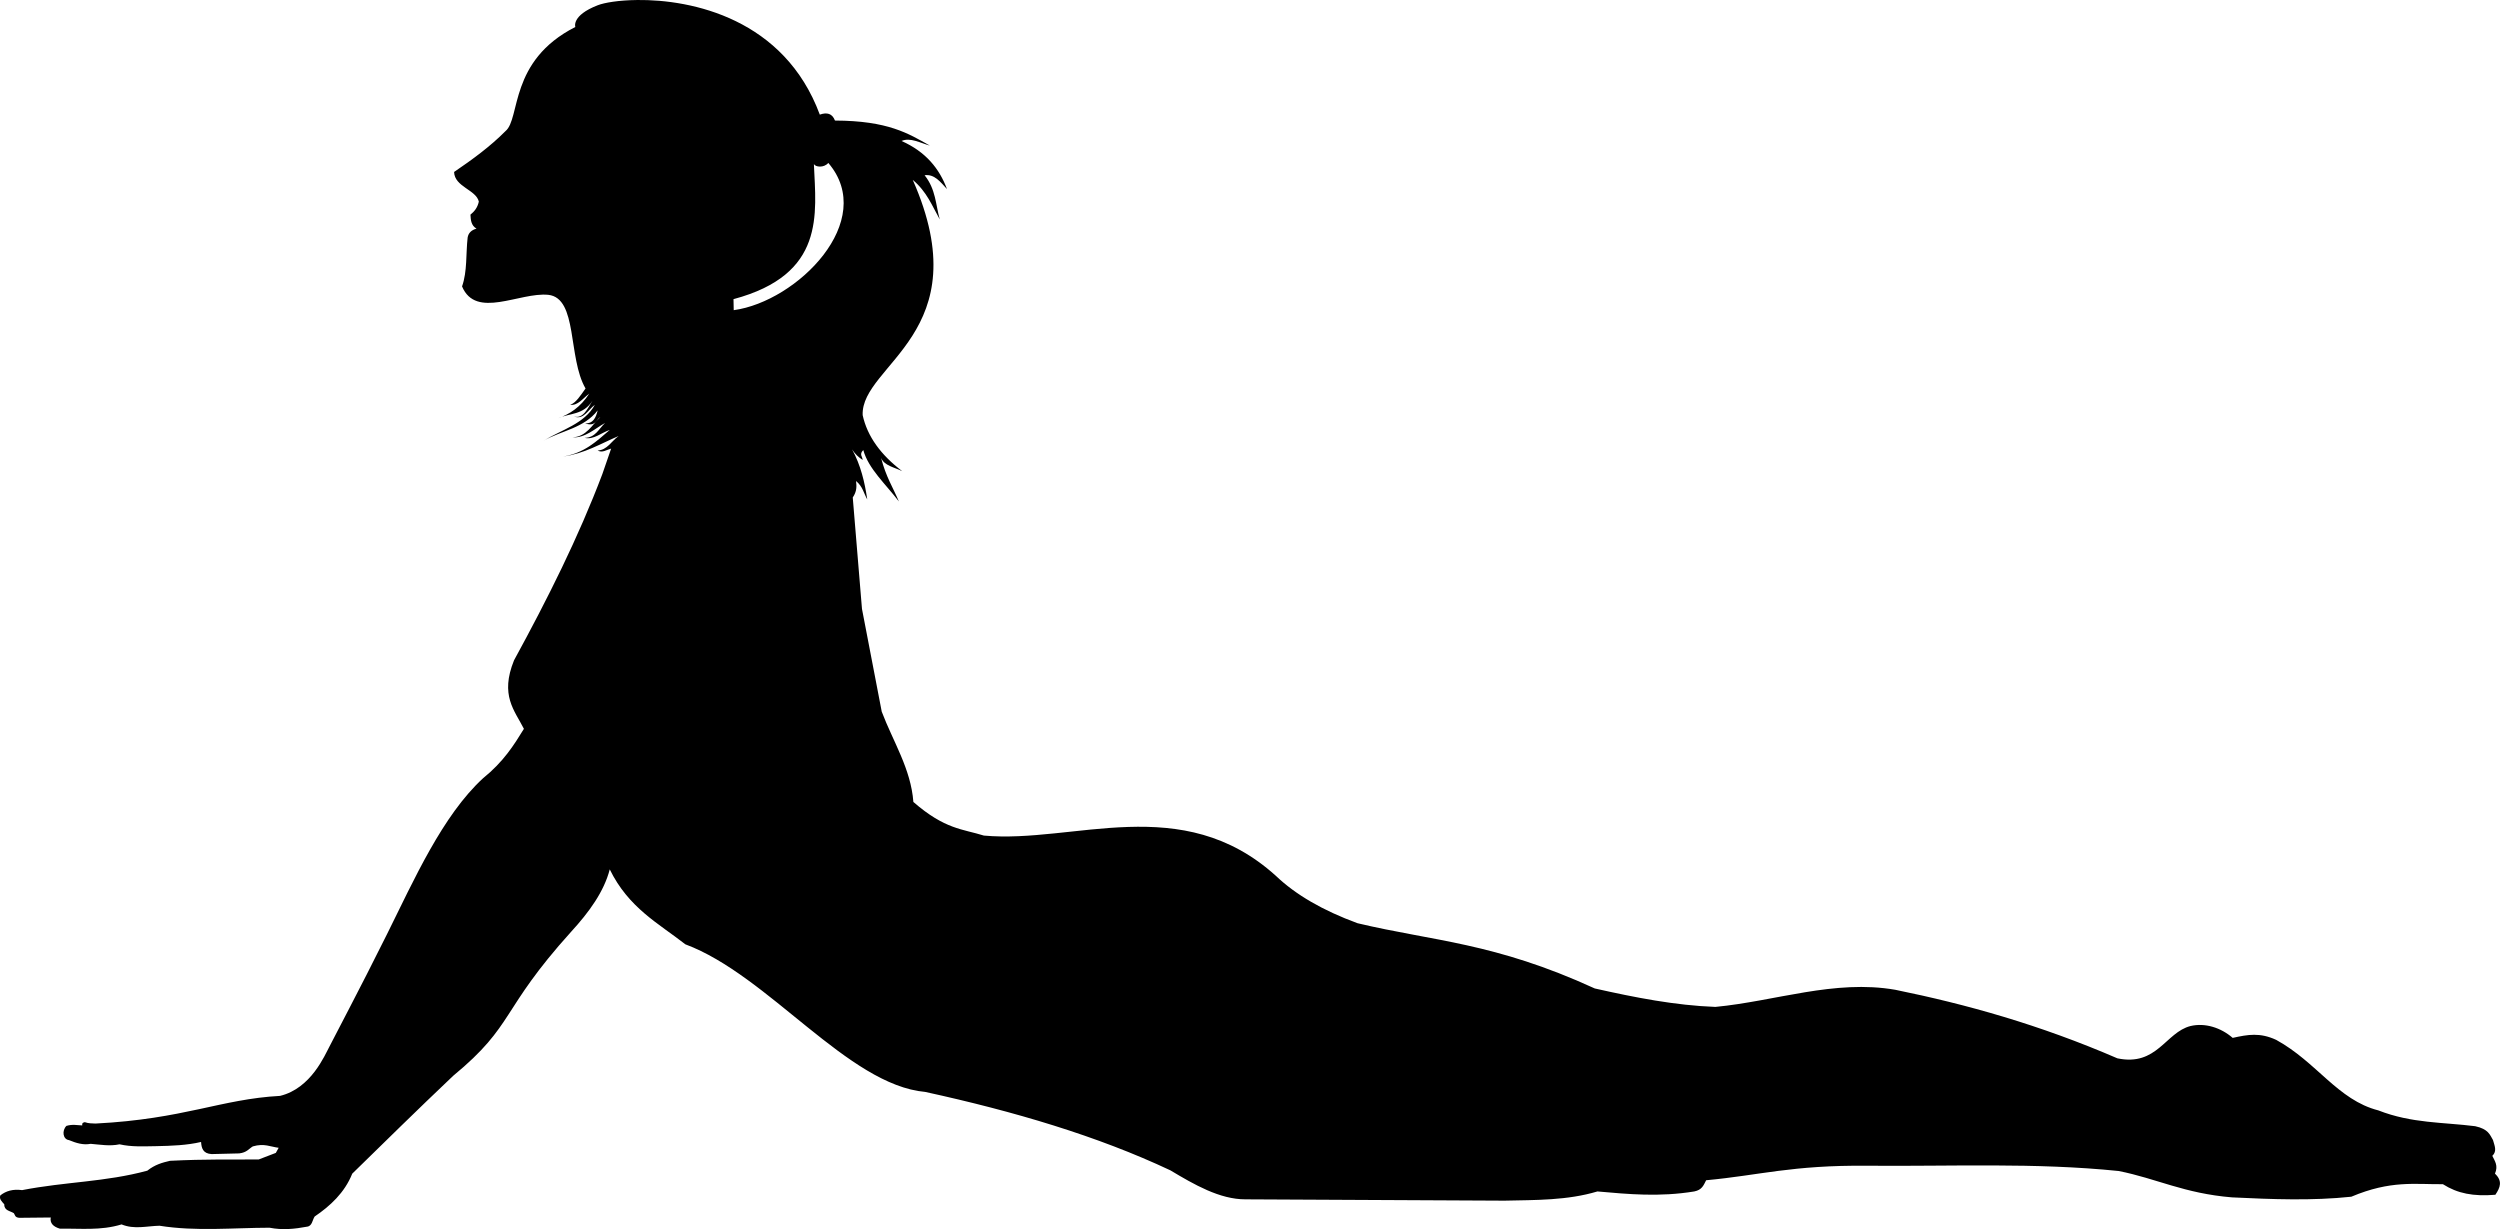 <?xml version='1.0' encoding='utf-8'?>
<svg xmlns="http://www.w3.org/2000/svg" width="179.237mm" height="88.119mm" viewBox="0 0 179.237 88.119" version="1.1" id="svg845"> <defs id="defs839"/>  <g id="layer1" transform="translate(-16.215,-21.997)"> <path style="fill:#000000;stroke:none;stroke-width:0.265;stroke-linecap:round;stroke-linejoin:round;stroke-miterlimit:4;stroke-dasharray:none;stroke-opacity:1" d="m 61.887,21.998 c -1.317,0.015 -2.339,0.189 -2.817,0.375 -1.911,0.741 -1.606,1.559 -1.606,1.559 -4.782,2.428 -3.915,6.561 -5.008,7.465 -1.078,1.089 -2.357,2.027 -3.685,2.929 0.033,1.069 1.583,1.275 1.774,2.125 -0.096,0.443 -0.328,0.714 -0.601,0.935 0.022,0.385 0.043,0.77 0.434,1.003 -0.367,0.1 -0.579,0.312 -0.635,0.635 -0.134,1.169 -0.018,2.422 -0.401,3.508 0.996,2.371 4.12,0.401 6.181,0.602 2.133,0.229 1.387,4.506 2.673,6.715 -0.351,0.489 -0.691,1.041 -1.102,1.169 0.555,0.079 0.927,-0.483 1.369,-0.801 -0.638,0.987 -1.412,1.473 -2.238,1.77 0.833,-0.388 1.807,-0.21 2.472,-1.269 -0.364,0.59 -0.671,1.328 -1.336,1.136 0.703,0.276 1.025,-0.494 1.503,-0.836 -0.731,1.352 -2.377,1.787 -3.675,2.572 1.292,-0.723 2.891,-0.893 3.875,-2.171 -0.124,0.539 -0.341,0.958 -0.902,0.935 0.776,0.253 0.775,-0.272 1.103,-0.468 -0.606,0.57 -0.997,1.416 -2.005,1.47 0.925,0.043 1.585,-0.621 2.338,-1.036 -0.446,0.408 -0.684,1.058 -1.47,1.069 0.658,0.153 1.203,-0.374 1.804,-0.568 -0.935,0.796 -1.799,1.656 -3.341,1.905 1.516,-0.203 2.69,-0.921 3.975,-1.47 -0.497,0.354 -0.836,1.023 -1.503,1.036 0.323,0.201 0.646,-0.051 0.969,-0.134 l -0.635,1.838 c -1.699,4.498 -3.919,8.931 -6.328,13.341 -1.02,2.517 0.034,3.582 0.708,4.913 -0.724,1.181 -1.466,2.362 -2.929,3.543 -2.906,2.674 -4.934,7.248 -6.898,11.204 -1.96,3.947 -3.826,7.445 -4.111,8.025 -0.338,0.624 -1.317,3.004 -3.543,3.543 -4.248,0.231 -6.875,1.659 -13.229,1.984 -0.25,-0.014 -0.491,0.002 -0.77,-0.1 -0.093,0.03 -0.211,0.024 -0.184,0.234 -0.368,-0.016 -0.71,-0.096 -1.136,0.034 -0.336,0.34 -0.257,0.963 0.184,1.019 0.506,0.206 1.016,0.372 1.553,0.267 0.69,0.056 1.381,0.184 2.071,0.034 0.874,0.199 1.748,0.144 2.623,0.133 1.108,-0.022 2.209,-0.062 3.224,-0.301 0.028,0.442 0.134,0.831 0.752,0.869 l 1.983,-0.049 c 0.551,-0.067 0.675,-0.323 0.974,-0.502 0.817,-0.24 1.263,0.029 1.854,0.1 l -0.205,0.366 -1.229,0.472 c -2.025,0.013 -3.755,-0.033 -6.355,0.095 -0.543,0.125 -1.087,0.274 -1.63,0.708 -3.013,0.817 -5.847,0.785 -8.977,1.394 -0.653,-0.091 -1.158,0.06 -1.56,0.378 -0.099,0.256 0.11,0.443 0.284,0.638 -0.016,0.457 0.416,0.466 0.685,0.638 0.093,0.123 0.056,0.294 0.378,0.331 l 2.268,-0.023 c -0.071,0.411 0.182,0.663 0.661,0.803 1.463,-0.028 2.897,0.154 4.417,-0.307 0.906,0.376 1.811,0.116 2.717,0.095 2.63,0.419 5.26,0.148 7.89,0.142 0.927,0.182 1.805,0.091 2.67,-0.071 0.398,-0.035 0.392,-0.474 0.567,-0.733 1.102,-0.748 2.144,-1.698 2.693,-3.071 2.323,-2.271 4.575,-4.49 7.237,-7.016 4.452,-3.675 3.33,-4.644 8.452,-10.323 1.3,-1.417 2.36,-2.882 2.773,-4.477 1.353,2.764 3.484,3.861 5.421,5.373 5.955,2.216 11.649,10.087 17.198,10.583 6.378,1.395 12.354,3.161 17.576,5.622 1.703,1.018 3.539,2.085 5.386,2.079 l 18.568,0.095 c 2.245,-0.051 4.503,-0.012 6.662,-0.661 2.23,0.198 4.455,0.409 6.945,0 0.556,-0.113 0.663,-0.439 0.85,-0.803 3.831,-0.353 6.121,-1.092 11.576,-1.04 6,0.054 12.001,-0.237 18.001,0.378 2.731,0.541 4.687,1.607 8.126,1.89 2.882,0.139 5.758,0.251 8.552,-0.047 2.83,-1.196 4.577,-0.878 6.567,-0.898 1.05,0.669 2.179,0.887 3.76,0.758 0.362,-0.534 0.522,-0.992 -0.028,-1.514 0.251,-0.582 -0.016,-0.906 -0.189,-1.276 0.363,-0.346 0.149,-0.745 0.047,-1.134 -0.223,-0.378 -0.327,-0.785 -1.276,-0.992 -2.303,-0.291 -4.555,-0.198 -6.945,-1.134 -2.911,-0.745 -4.417,-3.465 -7.323,-5.056 -1.16,-0.536 -2.018,-0.387 -3.118,-0.142 -0.845,-0.738 -1.987,-1.096 -3.024,-0.85 -1.787,0.452 -2.403,2.914 -5.244,2.315 -5.591,-2.418 -10.833,-3.876 -15.923,-4.914 -4.347,-0.757 -8.599,0.819 -12.898,1.228 -2.883,-0.108 -5.765,-0.674 -8.646,-1.323 -7.202,-3.301 -11.574,-3.384 -17.009,-4.677 -2.486,-0.912 -4.441,-2.045 -5.859,-3.402 -6.74,-6.085 -14.488,-2.291 -20.93,-2.882 -1.522,-0.477 -2.784,-0.434 -5.055,-2.41 -0.176,-2.375 -1.46,-4.335 -2.268,-6.473 l -1.417,-7.371 -0.661,-7.985 c 0.306,-0.451 0.279,-0.818 0.236,-1.181 0.489,0.404 0.551,0.879 0.804,1.323 -0.181,-1.233 -0.464,-2.446 -1.087,-3.59 0.204,0.323 0.463,0.566 0.756,0.756 2.2e-4,-0.232 -0.272,-0.398 0.047,-0.709 0.363,1.338 1.626,2.464 2.551,3.686 -0.437,-1.033 -0.923,-1.757 -1.275,-3.119 0.229,0.555 0.959,0.673 1.512,0.945 -1.533,-1.164 -2.504,-2.496 -2.834,-4.016 -0.141,-3.631 8.439,-5.908 3.59,-16.867 1.016,0.852 1.391,1.865 1.937,2.835 -0.296,-1.063 -0.28,-2.16 -1.087,-3.166 0.708,-0.101 1.14,0.488 1.606,0.992 -0.543,-1.465 -1.522,-2.676 -3.26,-3.449 0.629,-0.275 1.345,0.146 2.031,0.331 -1.548,-0.871 -2.991,-1.781 -6.803,-1.795 -0.194,-0.513 -0.579,-0.605 -1.087,-0.425 -2.545,-6.869 -9.154,-8.262 -13.106,-8.218 z m 13.714,11.68 c 3.546,4.148 -2.221,9.93 -6.782,10.557 l -0.016,-0.791 c 6.61,-1.769 5.916,-6.102 5.764,-9.686 0.106,0.219 0.714,0.295 1.034,-0.081 z" id="path834"/> </g> </svg>